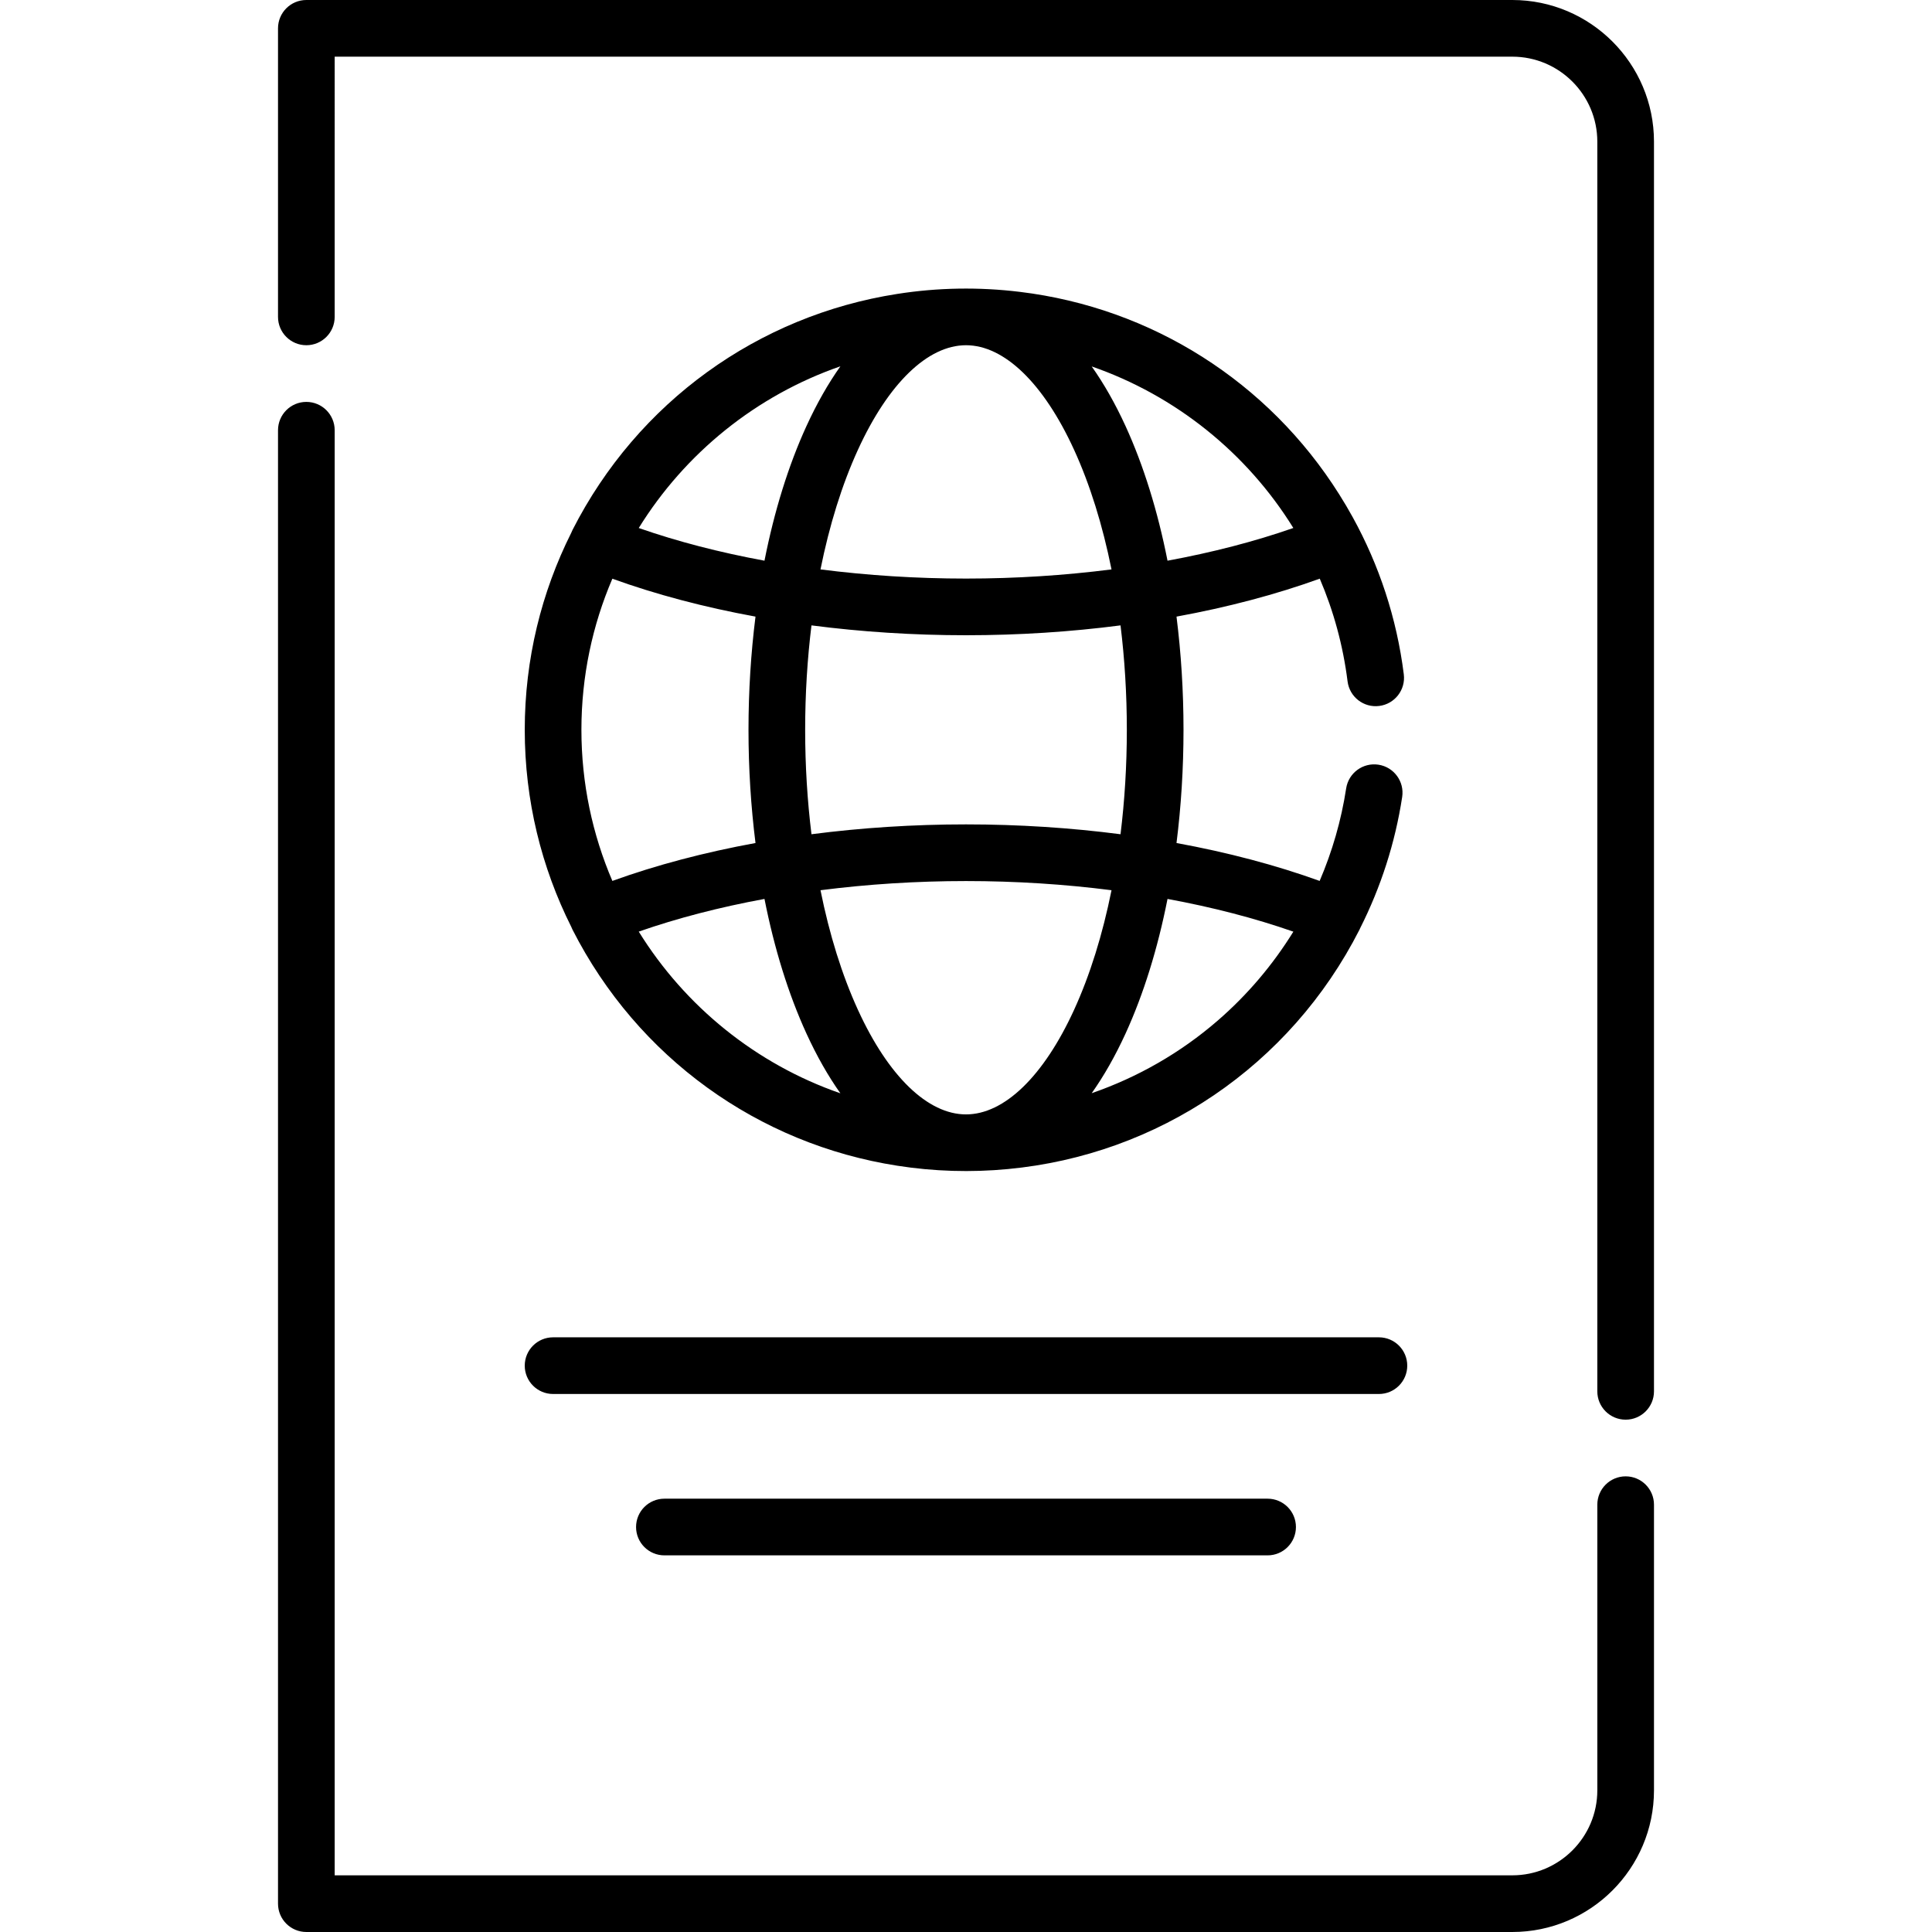 <?xml version="1.0" encoding="iso-8859-1"?>
<!-- Generator: Adobe Illustrator 21.0.0, SVG Export Plug-In . SVG Version: 6.00 Build 0)  -->
<svg xmlns="http://www.w3.org/2000/svg" xmlns:xlink="http://www.w3.org/1999/xlink" version="1.1" id="Capa_1" x="0px" y="0px" viewBox="0 0 511.375 511.375" style="enable-background:new 0 0 511.375 511.375;" xml:space="preserve" width="512" height="512">
<g>
	<path d="M430.289,390.77c-4.142,0-7.5,3.358-7.5,7.5v75.605c0,12.406-10.093,22.5-22.5,22.5H88.586V113.877   c0-4.143-3.358-7.5-7.5-7.5c-4.142,0-7.5,3.357-7.5,7.5v389.998c0,4.143,3.358,7.5,7.5,7.5h319.202c20.678,0,37.5-16.822,37.5-37.5   V398.27C437.789,394.127,434.431,390.77,430.289,390.77z"/>
	<path d="M400.289,0H81.086c-4.142,0-7.5,3.357-7.5,7.5v76.377c0,4.143,3.358,7.5,7.5,7.5c4.142,0,7.5-3.357,7.5-7.5V15h311.702   c12.407,0,22.5,10.094,22.5,22.5v330.77c0,4.143,3.358,7.5,7.5,7.5s7.5-3.357,7.5-7.5V37.5C437.789,16.822,420.966,0,400.289,0z"/>
	<path d="M356.683,180.351c0.516,4.109,4.259,7.03,8.376,6.507c4.11-0.516,7.023-4.266,6.507-8.376   c-1.878-14.955-6.568-28.961-13.488-41.525c-1.131-2.061-2.327-4.084-3.584-6.071c-18.773-29.844-49.688-49.402-84.524-53.63   c-10.786-1.321-21.755-1.146-32.49,0.544c-36.734,5.721-68.694,28.567-85.948,62.484c-0.121,0.237-0.228,0.48-0.322,0.726   c-7.875,15.71-12.317,33.426-12.317,52.163s4.442,36.453,12.317,52.163c0.094,0.246,0.201,0.489,0.322,0.726   c17.254,33.917,49.214,56.763,85.948,62.484c9.678,1.523,19.552,1.819,29.305,0.889c39.694-3.726,74.699-27.285,93.059-63.373   c0.063-0.123,0.112-0.251,0.168-0.377c5.476-10.86,9.267-22.571,11.126-34.734c0.626-4.095-2.186-7.921-6.281-8.547   c-4.095-0.624-7.921,2.187-8.547,6.281c-1.295,8.474-3.68,16.69-7.016,24.485c-11.609-4.196-24.377-7.563-37.888-10.033   c1.214-9.66,1.854-19.709,1.854-29.963c0-10.254-0.641-20.303-1.854-29.963c13.523-2.473,26.301-5.843,37.918-10.044   C352.961,161.669,355.482,170.787,356.683,180.351z M255.688,294.967c-10.122,0-20.541-10.073-28.587-27.636   c-4.242-9.259-7.574-20.003-9.928-31.701c12.434-1.591,25.377-2.426,38.515-2.426c13.137,0,26.08,0.835,38.515,2.426   c-2.354,11.698-5.686,22.442-9.928,31.701C276.229,284.894,265.809,294.967,255.688,294.967z M213.463,273.578   c2.733,5.965,5.74,11.244,8.976,15.807c-22.317-7.734-41.132-23.025-53.37-42.8c10.242-3.577,21.447-6.472,33.279-8.65   C204.941,251.044,208.676,263.129,213.463,273.578z M162.085,233.167c-5.269-12.284-8.192-25.804-8.192-39.995   c0-14.191,2.923-27.711,8.192-39.995c11.609,4.196,24.375,7.562,37.886,10.032c-1.214,9.66-1.854,19.709-1.854,29.963   c0,10.254,0.641,20.303,1.854,29.963C186.46,225.606,173.694,228.972,162.085,233.167z M169.069,139.758   c12.239-19.774,31.053-35.066,53.37-42.8c-3.235,4.563-6.243,9.842-8.976,15.806c-4.787,10.449-8.523,22.535-11.115,35.643   C190.517,146.23,179.311,143.335,169.069,139.758z M227.101,119.013c8.046-17.563,18.465-27.636,28.587-27.636   c10.122,0,20.541,10.072,28.587,27.636c4.242,9.259,7.574,20.003,9.928,31.701c-12.434,1.591-25.377,2.426-38.515,2.426   c-13.137,0-26.08-0.835-38.515-2.426C219.527,139.015,222.859,128.272,227.101,119.013z M342.335,246.596   c-5.402,8.747-12.134,16.708-20.033,23.55c-9.858,8.54-21.198,15.009-33.343,19.208c3.227-4.556,6.227-9.825,8.953-15.775   c4.787-10.449,8.523-22.535,11.115-35.642C320.869,240.116,332.085,243.013,342.335,246.596z M298.258,193.172   c0,9.483-0.577,18.752-1.67,27.641c-13.225-1.716-26.975-2.608-40.901-2.608c-13.925,0-27.676,0.892-40.901,2.608   c-1.093-8.888-1.67-18.157-1.67-27.641c0-9.483,0.577-18.752,1.67-27.641c13.225,1.716,26.975,2.608,40.901,2.608   c13.925,0,27.675-0.892,40.901-2.608C297.681,174.42,298.258,183.689,298.258,193.172z M309.027,148.408   c-2.593-13.108-6.328-25.194-11.115-35.643c-2.726-5.95-5.726-11.219-8.953-15.774c22.22,7.707,41.09,22.915,53.37,42.76   C332.081,143.331,320.867,146.228,309.027,148.408z"/>
	<path d="M146.393,368.971h218.589c4.142,0,7.5-3.357,7.5-7.5s-3.358-7.5-7.5-7.5H146.393c-4.142,0-7.5,3.357-7.5,7.5   S142.251,368.971,146.393,368.971z"/>
	<path d="M175.857,396.683c-4.142,0-7.5,3.357-7.5,7.5c0,4.143,3.358,7.5,7.5,7.5h159.66c4.142,0,7.5-3.357,7.5-7.5   c0-4.143-3.358-7.5-7.5-7.5H175.857z"/>
</g>















</svg>
